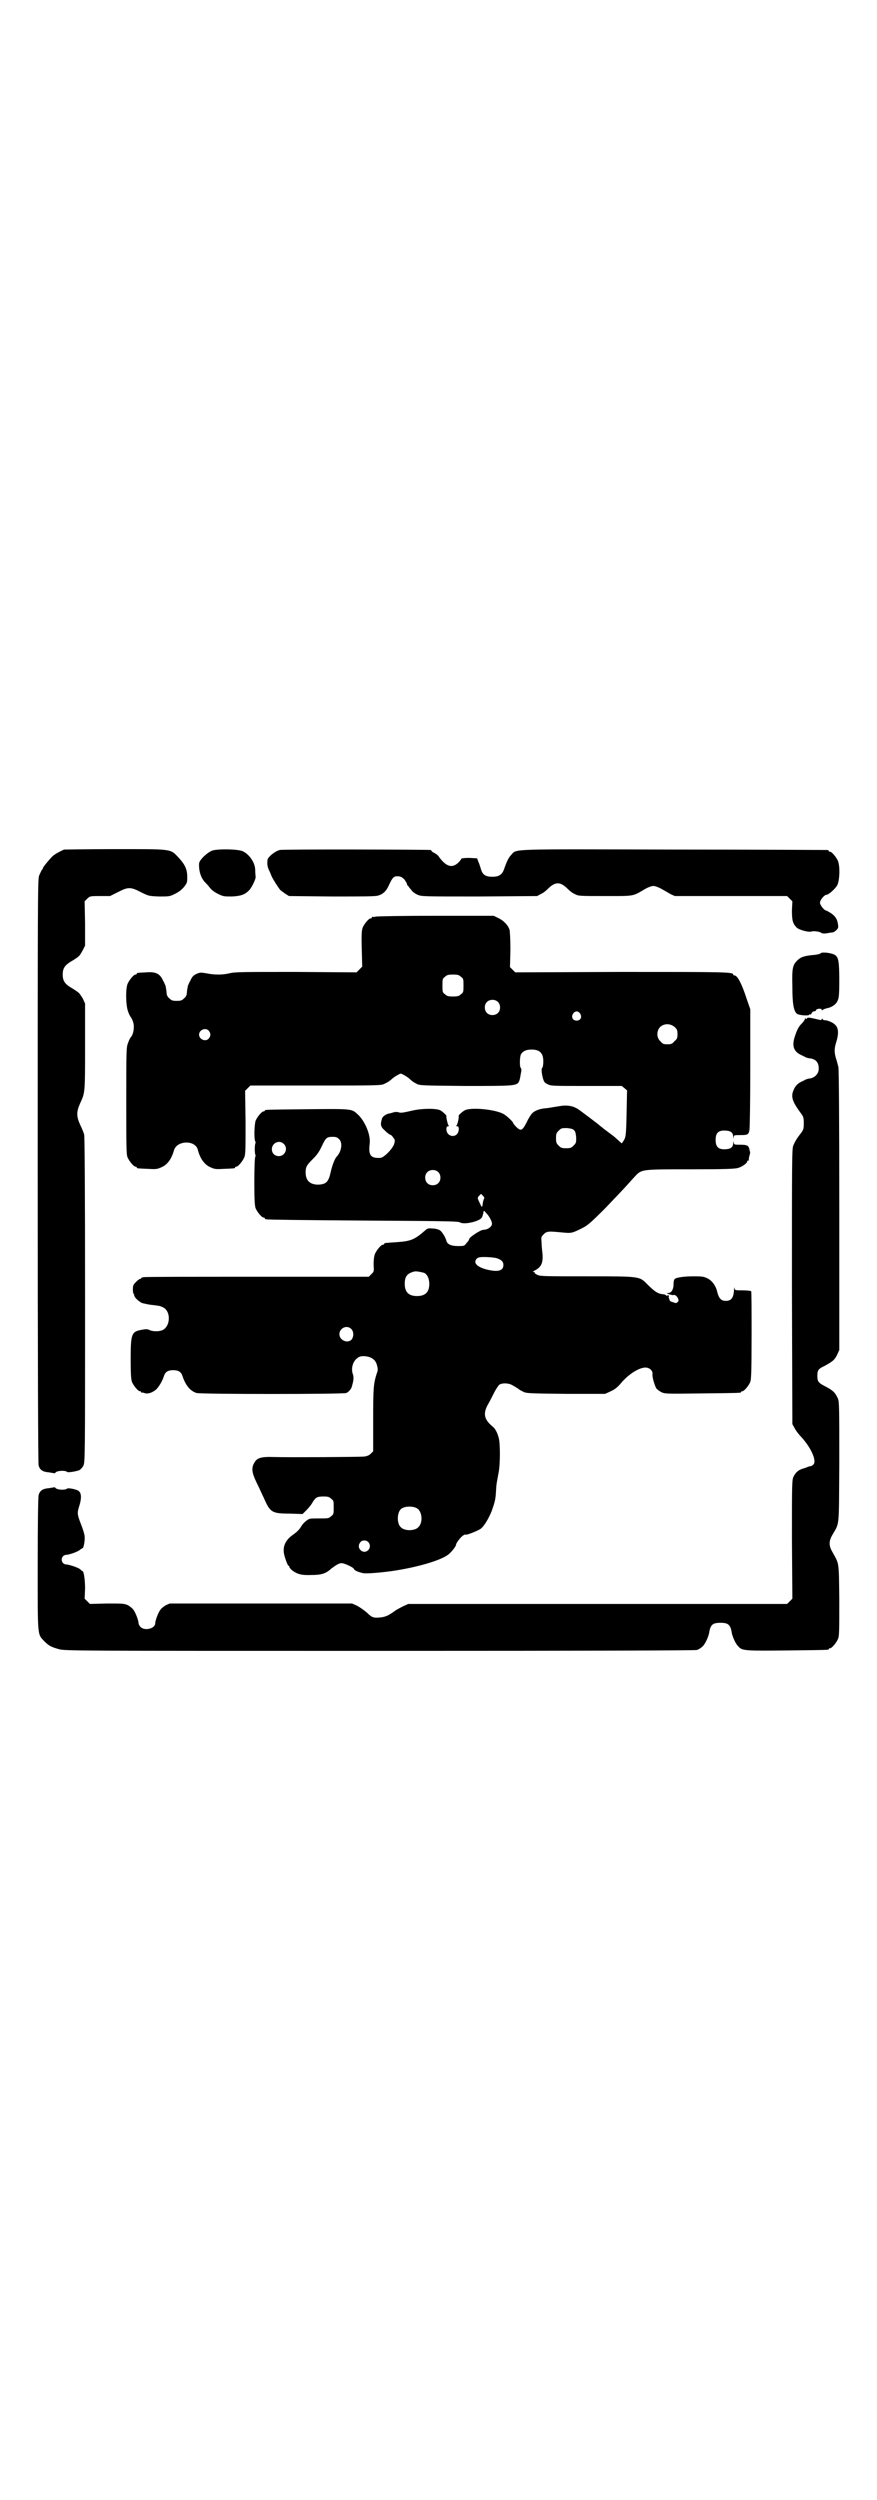 <?xml version="1.0" standalone="no"?>
<!DOCTYPE svg PUBLIC "-//W3C//DTD SVG 20010904//EN"
 "http://www.w3.org/TR/2001/REC-SVG-20010904/DTD/svg10.dtd">
<svg version="1.0" xmlns="http://www.w3.org/2000/svg"
 width="1000pt" height="2850pt" viewBox="0 0 1000 2850"
 preserveAspectRatio="xMidYMid meet">
<g transform="translate(0,2850) scale(0.5,-0.5)"
fill="#000000" stroke="none">
<path d="M146 3763 c-11 -5 -20 -10 -26 -15 -8 -8 -22 -25 -22 -27 0 -1 -1 -3
-3 -5 -1 -2 -4 -8 -6 -13 -3 -9 -3 -63 -3 -673 0 -446 1 -666 2 -671 3 -11 10
-15 24 -16 6 -1 11 -2 12 -2 0 0 2 0 3 2 4 4 22 5 26 1 1 -2 20 1 28 4 3 2 7
6 9 10 4 8 4 15 4 377 0 262 -1 372 -2 378 -1 4 -5 14 -9 22 -9 20 -9 30 0 50
11 24 11 23 11 129 l0 98 -5 11 c-3 5 -7 11 -9 13 -4 3 -4 4 -21 14 -12 8 -16
15 -16 28 0 13 4 20 16 28 17 10 17 11 21 14 2 2 6 8 9 14 l5 10 0 50 -1 51 6
6 c6 6 7 6 29 6 l23 0 18 9 c23 12 29 12 52 0 18 -9 18 -9 42 -10 23 0 24 0
36 6 8 4 15 9 20 15 8 10 8 11 8 24 0 18 -6 29 -21 45 -18 19 -14 18 -145 18
-62 0 -113 -1 -115 -1z"/>
<path d="M485 3761 c-12 -4 -31 -22 -31 -30 -1 -18 5 -34 14 -43 1 -1 5 -5 9
-10 5 -7 12 -12 20 -16 12 -6 14 -6 32 -6 20 1 29 4 39 14 6 6 15 25 15 30 0
2 -1 9 -1 16 0 16 -12 35 -28 43 -10 5 -54 6 -69 2z"/>
<path d="M638 3762 c-12 -3 -28 -17 -28 -23 -1 -10 0 -15 3 -22 2 -4 5 -11 6
-14 3 -7 15 -26 20 -32 2 -2 8 -6 12 -9 l8 -5 98 -1 c66 0 100 0 105 2 11 3
19 10 25 24 8 17 11 21 21 20 5 0 9 -2 14 -7 3 -4 6 -9 6 -10 0 -2 1 -4 3 -5
1 -2 4 -6 7 -9 2 -4 8 -8 14 -11 10 -4 11 -4 141 -4 l132 1 9 5 c5 2 11 7 15
11 9 9 16 13 23 13 7 0 14 -4 23 -13 4 -4 10 -9 15 -11 9 -5 10 -5 70 -5 68 0
62 -1 91 16 7 4 15 7 19 7 4 0 12 -3 19 -7 7 -4 16 -9 21 -12 l9 -4 128 0 128
0 6 -6 6 -6 -1 -21 c0 -23 2 -30 11 -39 5 -5 27 -11 33 -9 5 2 20 0 23 -3 1
-1 5 -2 12 -1 5 1 11 2 13 2 2 0 6 2 9 5 5 5 5 6 4 14 -2 12 -6 18 -16 25 -5
3 -10 6 -11 6 -4 0 -14 12 -14 18 0 6 10 18 15 18 5 0 20 14 24 21 6 11 7 43
2 56 -4 9 -14 21 -18 21 -2 0 -3 1 -3 2 0 1 -2 2 -3 2 -2 0 -160 1 -350 1
-382 1 -358 2 -371 -12 -6 -6 -10 -14 -17 -34 -4 -11 -11 -16 -26 -16 -17 0
-23 5 -27 20 -1 3 -3 10 -5 14 l-3 8 -18 1 c-11 0 -18 -1 -18 -2 0 -1 -3 -5
-7 -9 -14 -13 -27 -9 -43 12 -2 4 -7 8 -11 10 -4 2 -7 4 -7 5 0 1 -1 2 -2 2
-6 1 -339 2 -344 0z"/>
<path d="M856 3610 c-3 -1 -6 -1 -7 0 0 0 -1 0 -1 -2 0 -1 -1 -2 -3 -2 -4 0
-14 -12 -18 -21 -2 -6 -3 -14 -2 -48 l1 -41 -6 -6 -7 -7 -138 1 c-118 0 -140
0 -151 -3 -17 -4 -35 -4 -54 0 -13 2 -14 2 -23 -2 -6 -3 -9 -6 -13 -15 -3 -5
-5 -11 -6 -13 0 -1 0 -4 -1 -6 0 -2 -1 -7 -1 -10 0 -3 -2 -8 -6 -11 -5 -5 -7
-6 -17 -6 -10 0 -12 1 -17 6 -4 3 -6 8 -6 11 0 3 -1 8 -1 10 -1 2 -1 5 -1 6
-1 2 -3 8 -6 13 -7 16 -17 21 -39 19 -21 -1 -21 -1 -21 -3 0 -1 -1 -2 -3 -2
-4 0 -14 -12 -18 -21 -5 -12 -4 -50 1 -63 2 -6 5 -12 7 -14 1 -2 4 -7 5 -12 3
-11 0 -26 -5 -32 -2 -2 -5 -8 -7 -14 -4 -10 -4 -16 -4 -132 0 -106 0 -122 3
-129 4 -9 14 -21 18 -21 2 0 3 -1 3 -2 0 -2 1 -2 25 -3 19 -1 21 -1 32 4 13 6
22 18 28 39 7 22 48 23 54 1 5 -20 15 -34 28 -40 11 -5 13 -5 32 -4 24 1 25 1
25 3 0 1 1 2 3 2 4 0 14 12 18 21 3 7 3 18 3 80 l-1 72 6 6 6 6 149 0 c142 0
149 0 157 4 8 4 10 5 18 12 2 2 8 6 12 8 7 4 7 4 14 0 4 -2 10 -6 12 -8 7 -6
9 -8 17 -12 7 -4 12 -4 111 -5 113 0 118 0 123 11 2 5 2 8 5 24 0 2 0 5 -2 7
-2 3 -2 24 1 30 4 7 11 11 24 11 19 0 27 -8 27 -27 0 -7 -1 -13 -2 -14 -3 -2
-2 -12 1 -24 3 -10 4 -11 13 -15 6 -3 18 -3 87 -3 l80 0 6 -5 6 -5 -1 -49 c-1
-55 -2 -58 -7 -66 l-4 -6 -8 7 c-4 4 -9 8 -10 9 -4 3 -20 15 -24 18 -1 1 -3 3
-5 4 -5 5 -44 34 -51 39 -13 9 -27 11 -44 8 -20 -3 -22 -4 -33 -5 -13 -1 -25
-6 -30 -12 -2 -2 -8 -11 -12 -20 -10 -19 -13 -21 -24 -10 -4 4 -7 8 -7 9 0 2
-12 14 -20 19 -16 11 -73 17 -89 10 -5 -2 -15 -11 -15 -13 1 -5 -3 -21 -5 -22
-1 -1 -1 -2 2 -2 5 0 4 -13 -1 -18 -9 -9 -24 -2 -24 11 0 5 1 7 4 7 2 0 2 1 1
2 -2 1 -6 21 -5 21 2 1 -10 12 -15 14 -10 4 -40 4 -62 -1 -22 -5 -27 -6 -32
-4 -3 1 -8 1 -11 0 -4 -1 -9 -3 -12 -3 -7 -2 -14 -7 -15 -12 -4 -13 -3 -18 6
-26 5 -5 10 -9 12 -10 3 0 6 -4 8 -7 4 -5 4 -6 2 -14 -4 -12 -24 -32 -32 -32
-22 -1 -27 6 -24 32 3 20 -11 53 -28 68 -13 12 -13 12 -114 11 -95 -1 -97 -1
-97 -3 0 -1 -1 -2 -3 -2 -4 0 -14 -12 -18 -21 -3 -9 -4 -41 -1 -47 1 -2 1 -4
1 -4 -1 0 -2 -6 -2 -14 0 -8 1 -14 2 -14 0 0 0 -2 -1 -4 -1 -2 -2 -24 -2 -57
0 -43 1 -54 3 -60 4 -9 14 -21 18 -21 2 0 3 -1 3 -2 0 -1 1 -2 3 -2 4 -1 91
-2 238 -3 194 -1 199 -2 204 -4 9 -6 43 2 49 10 2 2 3 7 4 10 1 8 1 8 7 1 7
-7 13 -19 13 -24 0 -7 -10 -14 -20 -14 -6 0 -32 -17 -32 -21 0 -2 -3 -6 -6 -9
-5 -7 -6 -7 -20 -7 -15 0 -24 4 -26 12 -2 8 -10 21 -15 24 -3 2 -10 4 -17 4
-9 1 -12 0 -16 -4 -24 -21 -33 -25 -64 -27 -14 -1 -26 -2 -27 -2 -2 -1 -3 -1
-3 -2 0 -1 -1 -2 -3 -2 -4 0 -14 -12 -18 -21 -2 -6 -3 -13 -3 -24 1 -16 1 -16
-5 -22 l-6 -6 -254 0 c-140 0 -256 0 -259 -1 -4 0 -6 -2 -6 -2 0 -1 -1 -2 -3
-2 -1 0 -5 -3 -9 -7 -6 -6 -7 -8 -7 -17 0 -6 1 -10 2 -10 0 0 1 -1 1 -3 0 -5
10 -14 18 -18 4 -1 13 -3 20 -4 17 -2 20 -2 26 -5 20 -7 20 -44 0 -53 -8 -3
-20 -3 -28 0 -5 3 -9 3 -19 1 -23 -4 -25 -9 -25 -67 0 -36 1 -46 3 -52 4 -9
14 -21 18 -21 2 0 3 -1 3 -2 0 -2 1 -2 1 -1 1 0 4 0 6 -1 7 -3 17 0 26 7 6 5
15 19 19 32 3 9 9 13 21 13 12 0 18 -4 21 -13 7 -21 17 -34 32 -39 10 -3 335
-3 342 0 6 3 12 10 13 17 4 13 4 21 1 28 -3 11 0 25 9 33 6 5 9 6 17 6 17 -1
27 -8 30 -22 2 -7 2 -11 -1 -18 -7 -23 -8 -30 -8 -104 l0 -73 -5 -5 c-4 -4 -8
-6 -16 -7 -14 -1 -170 -2 -205 -1 -30 1 -39 -2 -45 -13 -7 -12 -6 -22 5 -45 6
-12 13 -28 17 -36 14 -32 18 -35 58 -35 l30 -1 9 9 c4 4 11 12 14 18 7 11 10
13 25 13 10 0 13 -1 17 -5 6 -4 6 -6 6 -20 0 -14 0 -16 -6 -20 -5 -5 -7 -5
-25 -5 -10 0 -21 0 -24 -1 -6 -2 -15 -10 -19 -17 -4 -7 -9 -12 -17 -18 -20
-13 -27 -30 -21 -50 4 -14 8 -22 9 -22 1 0 2 -1 2 -3 0 -1 3 -5 7 -8 11 -8 21
-11 43 -10 23 0 33 3 46 15 11 8 17 12 23 12 6 0 26 -9 28 -13 1 -4 12 -8 22
-10 8 -1 36 1 65 5 55 8 107 23 126 36 7 4 20 20 20 24 0 4 11 18 16 21 3 2 6
3 6 2 0 -2 29 9 35 14 7 6 16 20 24 39 7 20 9 26 10 44 1 20 2 22 6 44 4 20 4
69 0 81 -3 11 -8 20 -13 24 -21 17 -23 31 -10 53 4 7 10 19 14 27 4 7 9 15 11
16 6 4 20 4 29 -1 9 -5 15 -9 16 -10 1 -1 5 -3 9 -5 7 -4 15 -4 98 -5 l89 0
13 6 c9 4 15 9 22 17 17 21 42 37 57 37 9 0 17 -7 16 -15 -1 -7 5 -26 9 -33 2
-2 7 -6 11 -8 8 -4 11 -4 93 -3 87 1 89 1 89 3 0 1 1 2 3 2 4 0 14 12 18 21 2
6 3 21 3 106 0 55 0 100 -1 101 -1 1 -9 2 -19 2 -17 0 -18 0 -19 5 0 3 -1 2
-1 -3 -1 -19 -6 -26 -19 -26 -10 0 -15 5 -19 19 -3 15 -12 27 -22 32 -8 4 -11
5 -32 5 -24 0 -42 -3 -44 -7 -1 -1 -2 -6 -2 -11 0 -12 -5 -20 -12 -20 -5 0 -5
0 2 -3 4 -1 8 -2 9 -2 3 2 8 -1 11 -7 2 -5 2 -6 -1 -9 -2 -2 -4 -3 -10 0 -5 1
-8 3 -8 5 0 1 -1 2 -1 3 -1 1 -1 3 -1 4 1 1 0 3 -1 4 -1 1 -2 0 -2 -1 0 -2 0
-2 -2 0 -1 1 -4 3 -7 3 -12 1 -19 5 -37 23 -18 18 -15 18 -137 18 -92 0 -106
0 -113 3 -4 2 -7 4 -7 5 1 1 0 2 -2 2 -3 0 -2 1 2 3 16 8 20 18 18 40 -1 8 -2
19 -2 25 -1 11 -1 12 5 18 7 7 11 7 42 4 21 -2 22 -2 46 10 12 6 19 12 52 45
20 21 43 45 51 54 8 9 17 19 20 22 13 13 17 13 125 13 80 0 99 1 107 3 10 3
21 11 21 15 0 1 1 2 2 2 2 0 2 0 2 1 -1 1 0 5 1 10 2 5 2 9 1 10 0 1 -1 3 -1
5 -2 8 -5 10 -20 10 -15 0 -15 0 -16 6 0 4 0 4 -1 -2 0 -9 -5 -13 -14 -14 -19
-2 -26 4 -26 21 0 17 7 23 26 21 9 -1 14 -5 14 -14 1 -6 1 -6 1 -1 1 5 1 5 16
5 16 0 18 1 20 11 1 3 2 67 2 141 l0 135 -8 23 c-11 34 -21 54 -28 54 -2 0 -3
1 -3 2 0 6 -19 6 -257 6 l-240 -1 -6 6 -6 6 1 39 c0 23 -1 42 -2 46 -3 10 -13
21 -26 27 l-10 5 -133 0 c-72 0 -134 -1 -137 -2z m195 -137 c6 -4 6 -6 6 -20
0 -14 0 -16 -6 -20 -4 -4 -7 -5 -18 -5 -11 0 -14 1 -18 5 -6 4 -6 6 -6 20 0
14 0 16 6 20 4 4 7 5 18 5 11 0 14 -1 18 -5z m84 -57 c7 -6 7 -19 1 -25 -6 -7
-19 -7 -25 -1 -7 6 -7 19 -1 25 6 7 19 7 25 1z m188 -27 c5 -8 1 -16 -8 -16
-9 0 -13 8 -8 16 2 3 5 5 8 5 3 0 6 -2 8 -5z m216 -31 c5 -5 6 -7 6 -16 0 -9
-1 -11 -7 -16 -5 -6 -7 -7 -16 -7 -9 0 -11 1 -16 7 -9 8 -9 23 -1 32 9 9 24 9
34 0z m-1063 -8 c5 -6 5 -12 0 -18 -7 -8 -22 -2 -22 9 0 11 15 17 22 9z m833
-227 c3 -2 4 -7 5 -16 0 -12 0 -13 -6 -19 -5 -5 -7 -6 -17 -6 -10 0 -12 1 -17
6 -5 5 -6 7 -6 17 0 10 1 12 6 17 6 6 7 6 19 6 9 -1 14 -2 16 -5z m-536 -20
c9 -8 6 -28 -5 -40 -5 -5 -11 -22 -14 -36 -5 -22 -10 -27 -28 -28 -19 0 -29 9
-29 28 0 13 3 17 17 31 9 9 14 16 20 29 9 19 11 21 25 21 7 0 10 -1 14 -5z
m-126 -11 c11 -10 3 -28 -11 -28 -9 0 -16 6 -16 16 0 14 17 22 27 12z m352
-64 c7 -6 7 -19 1 -25 -6 -7 -19 -7 -25 -1 -7 6 -7 19 -1 25 6 7 19 7 25 1z
m105 -61 c-1 -1 -2 -5 -3 -10 -1 -10 -2 -11 -6 -2 -2 4 -4 9 -5 11 -1 3 0 5 3
8 l4 4 4 -4 c3 -3 4 -5 3 -7z m26 -135 c12 -3 18 -8 18 -16 0 -14 -13 -17 -40
-10 -21 6 -29 15 -21 24 3 3 6 4 18 4 8 0 19 -1 25 -2z m-163 -34 c7 -3 12
-13 12 -25 0 -19 -9 -28 -28 -28 -19 0 -28 9 -28 28 0 17 6 24 22 28 5 1 14
-1 22 -3z m-166 -128 c6 -6 6 -17 1 -24 -9 -10 -28 -2 -28 12 0 14 17 22 27
12z m150 -409 c12 -7 14 -33 3 -43 -8 -9 -32 -9 -40 0 -9 8 -9 32 0 41 7 7 27
8 37 2z m-111 -77 c11 -13 -6 -30 -18 -18 -5 5 -5 12 0 18 4 5 13 5 18 0z"/>
<path d="M1872 3527 c-1 -2 -7 -3 -13 -4 -25 -2 -33 -5 -41 -13 -11 -11 -12
-19 -11 -61 0 -37 3 -54 10 -60 4 -4 29 -6 29 -2 0 1 1 1 2 0 1 -1 2 1 3 3 1
2 3 4 5 4 2 0 5 1 5 3 2 4 13 4 13 1 0 -2 0 -2 2 -1 0 1 5 3 9 4 11 2 21 8 25
17 3 6 4 13 4 47 0 42 -2 52 -9 57 -6 5 -29 8 -33 5z"/>
<path d="M1836 3378 c0 -2 -3 -7 -7 -11 -8 -8 -11 -14 -17 -32 -6 -20 -2 -32
14 -40 4 -2 9 -4 10 -5 2 -1 7 -3 11 -3 15 -2 21 -11 20 -26 -1 -10 -9 -18
-20 -20 -4 0 -9 -2 -11 -3 -1 -1 -6 -3 -10 -5 -9 -5 -14 -11 -18 -23 -4 -13 1
-25 19 -49 5 -7 6 -9 6 -22 0 -13 -1 -15 -6 -22 -11 -14 -14 -20 -18 -29 -3
-8 -3 -33 -3 -322 l1 -313 5 -9 c3 -6 10 -15 15 -20 23 -25 36 -55 28 -63 -2
-2 -5 -4 -7 -4 -2 0 -5 -1 -7 -2 -2 -1 -8 -3 -12 -4 -10 -4 -14 -8 -19 -17 -4
-8 -4 -14 -4 -143 l1 -136 -6 -6 -6 -6 -432 0 -432 0 -11 -5 c-6 -3 -16 -8
-21 -12 -14 -10 -21 -13 -34 -14 -13 -1 -17 0 -28 11 -7 6 -17 13 -23 16 l-11
5 -208 0 -208 0 -9 -4 c-5 -3 -10 -7 -12 -10 -5 -6 -12 -25 -12 -31 0 -12 -23
-18 -33 -9 -3 3 -5 7 -5 9 0 6 -7 25 -12 31 -2 3 -7 7 -12 10 -9 4 -11 4 -48
4 l-39 -1 -6 6 -6 6 1 23 c0 21 -3 40 -6 40 -1 0 -3 2 -5 4 -5 4 -23 10 -31
11 -15 0 -15 22 0 22 8 1 26 7 31 12 2 1 4 3 5 3 3 0 6 19 5 27 0 4 -4 17 -8
27 -9 23 -9 26 -5 40 7 21 6 34 -3 38 -6 3 -22 6 -24 4 -4 -4 -22 -3 -26 1 -1
2 -3 2 -3 2 -1 0 -6 -1 -12 -2 -14 -1 -21 -5 -24 -16 -1 -6 -2 -58 -2 -158 0
-167 -1 -158 15 -175 10 -10 15 -13 33 -18 13 -4 35 -4 730 -4 502 0 719 1
725 2 4 1 10 5 13 8 6 5 13 21 15 30 2 13 4 16 8 20 4 3 9 4 18 4 9 0 14 -1
18 -4 4 -4 6 -7 8 -20 2 -9 9 -25 15 -30 8 -10 17 -10 113 -9 91 1 93 1 93 3
0 1 1 2 3 2 4 0 14 12 18 21 3 7 3 18 3 89 -1 90 0 81 -16 110 -8 14 -8 24 0
38 17 30 15 12 16 166 0 121 0 138 -3 145 -6 13 -10 18 -27 27 -18 9 -20 12
-20 25 0 13 2 16 17 23 18 10 22 13 28 25 l5 11 0 318 c0 219 -1 321 -2 327
-1 4 -3 11 -4 15 -6 18 -6 27 0 45 5 18 4 30 -4 37 -5 5 -17 10 -24 10 -2 0
-4 1 -4 3 0 1 -1 1 -2 -1 -1 -2 -3 -2 -6 -1 -21 5 -26 6 -28 3 -1 -2 -2 -2 -3
0 0 2 -1 2 -1 0z"/>
</g>
</svg>
